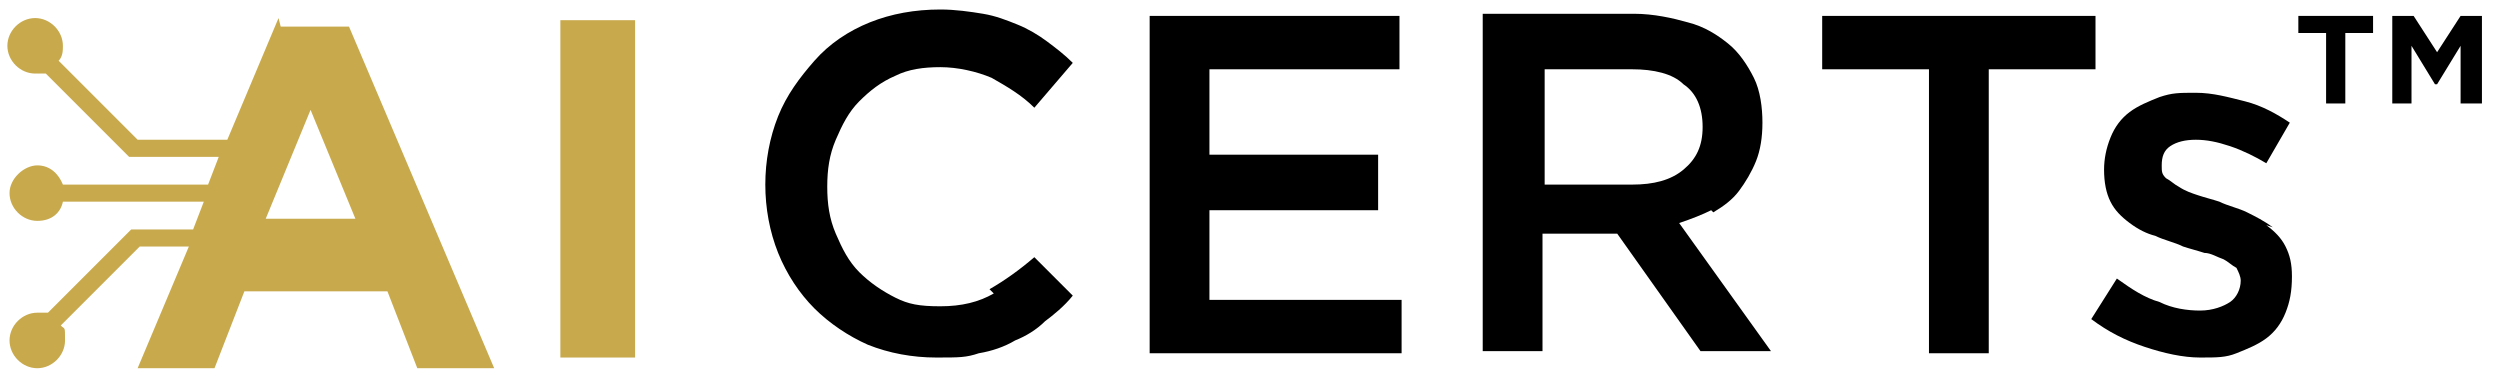 <svg width="80" height="12" viewBox="0 0 80 12" fill="none" xmlns="http://www.w3.org/2000/svg">
<path d="M31.801 9.391C31.323 9.665 30.776 9.801 30.093 9.801C29.41 9.801 29.068 9.733 28.658 9.528C28.248 9.323 27.838 9.05 27.496 8.708C27.155 8.366 26.95 7.957 26.745 7.478C26.54 7 26.472 6.522 26.472 5.975C26.472 5.429 26.54 4.95 26.745 4.472C26.95 3.994 27.155 3.584 27.496 3.242C27.838 2.901 28.18 2.627 28.658 2.422C29.068 2.217 29.546 2.149 30.093 2.149C30.639 2.149 31.254 2.286 31.733 2.491C32.211 2.764 32.689 3.037 33.099 3.447L34.329 2.012C34.056 1.739 33.782 1.534 33.509 1.329C33.236 1.124 32.894 0.919 32.552 0.783C32.211 0.646 31.869 0.509 31.459 0.441C31.049 0.373 30.571 0.304 30.093 0.304C29.273 0.304 28.521 0.441 27.838 0.714C27.155 0.988 26.54 1.398 26.062 1.944C25.583 2.491 25.174 3.037 24.9 3.72C24.627 4.404 24.49 5.155 24.49 5.907C24.49 6.658 24.627 7.41 24.9 8.093C25.174 8.776 25.583 9.391 26.062 9.87C26.54 10.348 27.155 10.758 27.77 11.031C28.453 11.304 29.204 11.441 29.956 11.441C30.708 11.441 30.913 11.441 31.323 11.304C31.733 11.236 32.142 11.099 32.484 10.894C32.826 10.758 33.167 10.553 33.441 10.28C33.714 10.075 34.056 9.801 34.329 9.46L33.099 8.23C32.621 8.64 32.142 8.981 31.664 9.255L31.801 9.391Z" fill="black"/>
<path d="M38.702 6.727H44.1V4.95H38.702V2.217H44.783V0.509H36.789V11.304H44.851V9.596H38.702V6.727Z" fill="black"/>
<path d="M54.826 6.795C55.168 6.59 55.441 6.385 55.646 6.112C55.851 5.839 56.056 5.497 56.193 5.155C56.329 4.814 56.398 4.404 56.398 3.925C56.398 3.447 56.329 2.901 56.124 2.491C55.919 2.081 55.646 1.671 55.304 1.398C54.963 1.124 54.553 0.851 54.006 0.714C53.528 0.578 52.913 0.441 52.298 0.441H47.447V11.236H49.36V7.478H51.752L54.416 11.236H56.671L53.733 7.137C54.143 7 54.484 6.863 54.758 6.727L54.826 6.795ZM49.429 5.839V2.217H52.23C52.913 2.217 53.528 2.354 53.87 2.696C54.28 2.969 54.484 3.447 54.484 4.062C54.484 4.677 54.28 5.087 53.87 5.429C53.46 5.77 52.913 5.907 52.23 5.907H49.429V5.839Z" fill="black"/>
<path d="M58.31 2.217H61.727V11.304H63.64V2.217H67.056V0.509H58.31V2.217Z" fill="black"/>
<path d="M72.727 7.273C72.454 7.068 72.181 6.932 71.907 6.795C71.634 6.658 71.293 6.59 71.019 6.453C70.814 6.385 70.541 6.317 70.336 6.248C70.131 6.18 69.926 6.112 69.721 5.975C69.585 5.907 69.448 5.77 69.311 5.702C69.175 5.565 69.175 5.497 69.175 5.292C69.175 5.019 69.243 4.814 69.448 4.677C69.653 4.54 69.926 4.472 70.268 4.472C70.609 4.472 70.951 4.54 71.361 4.677C71.771 4.814 72.181 5.019 72.522 5.224L73.274 3.925C72.864 3.652 72.386 3.379 71.839 3.242C71.293 3.106 70.814 2.969 70.268 2.969C69.721 2.969 69.516 2.969 69.106 3.106C68.765 3.242 68.423 3.379 68.15 3.584C67.876 3.789 67.671 4.062 67.535 4.404C67.398 4.745 67.33 5.087 67.33 5.429C67.33 5.838 67.398 6.18 67.535 6.453C67.671 6.727 67.876 6.932 68.15 7.137C68.423 7.342 68.696 7.478 68.97 7.547C69.243 7.683 69.585 7.752 69.858 7.888C70.063 7.957 70.336 8.025 70.541 8.093C70.746 8.093 70.951 8.23 71.156 8.298C71.293 8.366 71.429 8.503 71.566 8.571C71.634 8.708 71.703 8.845 71.703 8.981C71.703 9.255 71.566 9.528 71.361 9.665C71.156 9.801 70.814 9.938 70.404 9.938C69.995 9.938 69.516 9.87 69.106 9.665C68.628 9.528 68.218 9.255 67.74 8.913L66.92 10.211C67.466 10.621 68.013 10.894 68.628 11.099C69.243 11.304 69.858 11.441 70.404 11.441C70.951 11.441 71.224 11.441 71.566 11.304C71.907 11.168 72.249 11.031 72.522 10.826C72.796 10.621 73.001 10.348 73.137 10.006C73.274 9.665 73.342 9.323 73.342 8.845C73.342 8.435 73.274 8.161 73.137 7.888C73.001 7.615 72.796 7.41 72.522 7.205L72.727 7.273Z" fill="black"/>
<path d="M8.913 0.578L7.274 4.472H4.404L1.876 1.944C2.013 1.807 2.013 1.602 2.013 1.466C2.013 0.988 1.603 0.578 1.125 0.578C0.646 0.578 0.236 0.988 0.236 1.466C0.236 1.944 0.646 2.354 1.125 2.354C1.603 2.354 1.329 2.354 1.466 2.354L4.131 5.019H7L6.659 5.907H2.013C1.876 5.565 1.603 5.292 1.193 5.292C0.783 5.292 0.305 5.702 0.305 6.18C0.305 6.658 0.715 7.068 1.193 7.068C1.671 7.068 1.944 6.795 2.013 6.453H6.522L6.18 7.342H4.199L1.534 10.006C1.466 10.006 1.329 10.006 1.193 10.006C0.715 10.006 0.305 10.416 0.305 10.894C0.305 11.373 0.715 11.783 1.193 11.783C1.671 11.783 2.081 11.373 2.081 10.894C2.081 10.416 2.081 10.553 1.944 10.416L4.472 7.888H6.044L4.404 11.783H6.864L7.82 9.323H12.398L13.354 11.783H15.814L11.168 0.851H8.982L8.913 0.578ZM8.503 7L9.938 3.516L11.373 7H8.503Z" fill="#C8A94C"/>
<path d="M20.323 0.646H17.932V11.441H20.323V0.646Z" fill="#C8A94C"/>
<path d="M73.547 1.056H74.435V3.311H75.05V1.056H75.938V0.509H73.547V1.056Z" fill="black"/>
<path d="M78.739 0.509L77.987 1.671L77.236 0.509H76.553V3.311H77.168V1.466L77.919 2.696H77.987L78.739 1.466V3.311H79.422V0.509H78.739Z" fill="black"/>
</svg>
